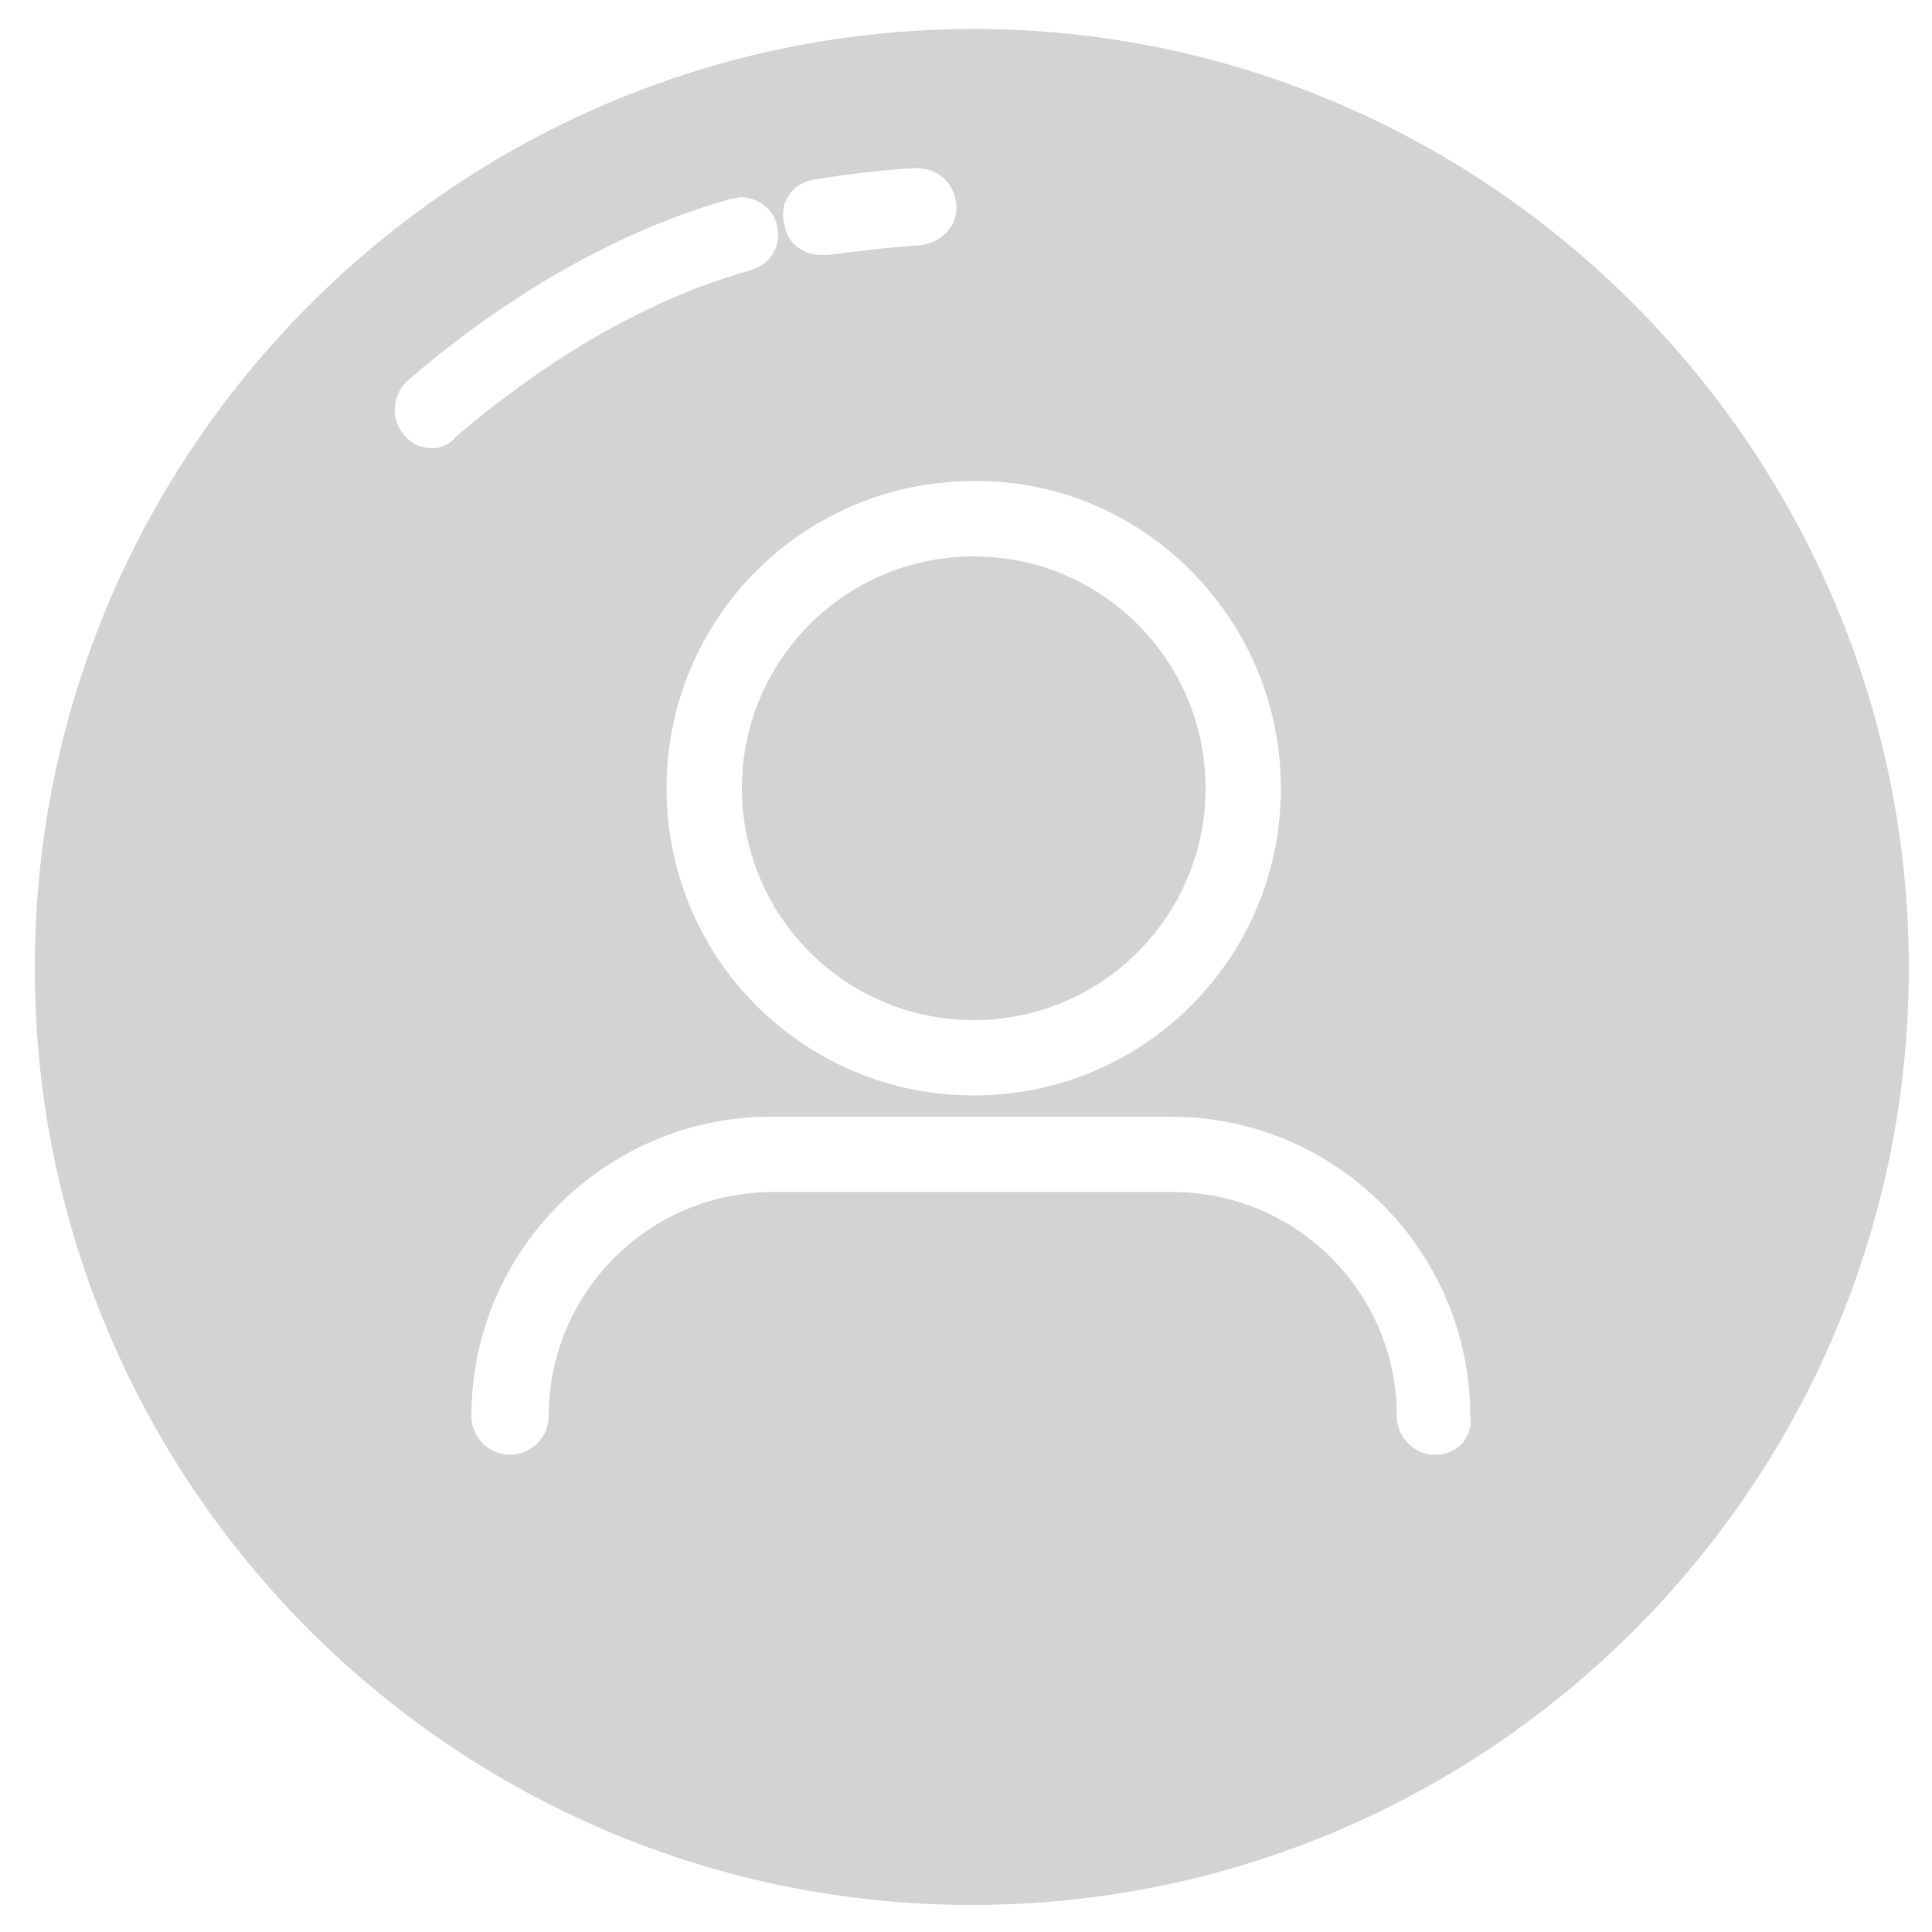 <?xml version="1.0" encoding="utf-8"?>
<!-- Generator: Adobe Illustrator 24.1.2, SVG Export Plug-In . SVG Version: 6.00 Build 0)  -->
<svg version="1.1" id="Layer_1" xmlns="http://www.w3.org/2000/svg" xmlns:xlink="http://www.w3.org/1999/xlink" x="0px" y="0px"
	 viewBox="0 0 100 100" style="enable-background:new 0 0 100 100; fill:lightgray" xml:space="preserve">
<g id="Icons">
	<g>
		<circle cx="50.4" cy="40.8" r="12"/>
		<g>
			<path d="M50.4,1.5C23.6,1.5,1.8,23.3,1.8,50.1s21.8,48.5,48.5,48.5c26.8,0,48.5-21.8,48.5-48.5S77.1,1.5,50.4,1.5z M66.3,40.8
				c0,8.8-7.1,15.9-15.9,15.9c-8.8,0-15.9-7.1-15.9-15.9s7.1-15.9,15.9-15.9C59.1,24.8,66.3,32,66.3,40.8z M42.1,9.3
				c1.8-0.3,3.6-0.5,5.3-0.6c1.2,0,2,0.8,2.1,1.9c0.1,1.1-0.8,2-1.9,2.1c-1.6,0.1-3.2,0.3-4.8,0.5c-0.1,0-0.2,0-0.3,0
				c-1,0-1.8-0.7-1.9-1.6C40.3,10.5,41,9.5,42.1,9.3z M22.4,23.2c-0.6,0-1.1-0.2-1.5-0.7c-0.7-0.8-0.6-2.1,0.2-2.8
				c3.7-3.2,9.6-7.4,16.7-9.4c0.2,0,0.4-0.1,0.5-0.1c0.9,0,1.7,0.6,1.9,1.4c0.3,1.1-0.3,2.1-1.4,2.4c-6.4,1.8-11.8,5.7-15.2,8.6
				C23.3,23,22.8,23.2,22.4,23.2z M75.7,74.7c-0.4,0.4-0.9,0.6-1.4,0.6c-1.1,0-2-0.9-2-2c0-6.4-5.2-11.6-11.6-11.6H40
				c-6.4,0-11.6,5.2-11.6,11.6c0,1.1-0.9,2-2,2c-1.1,0-2-0.9-2-2c0-8.6,7-15.5,15.5-15.5h20.7c8.6,0,15.5,7,15.5,15.5
				C76.2,73.8,76,74.3,75.7,74.7z"/>
		</g>
	</g>
</g>
</svg>
